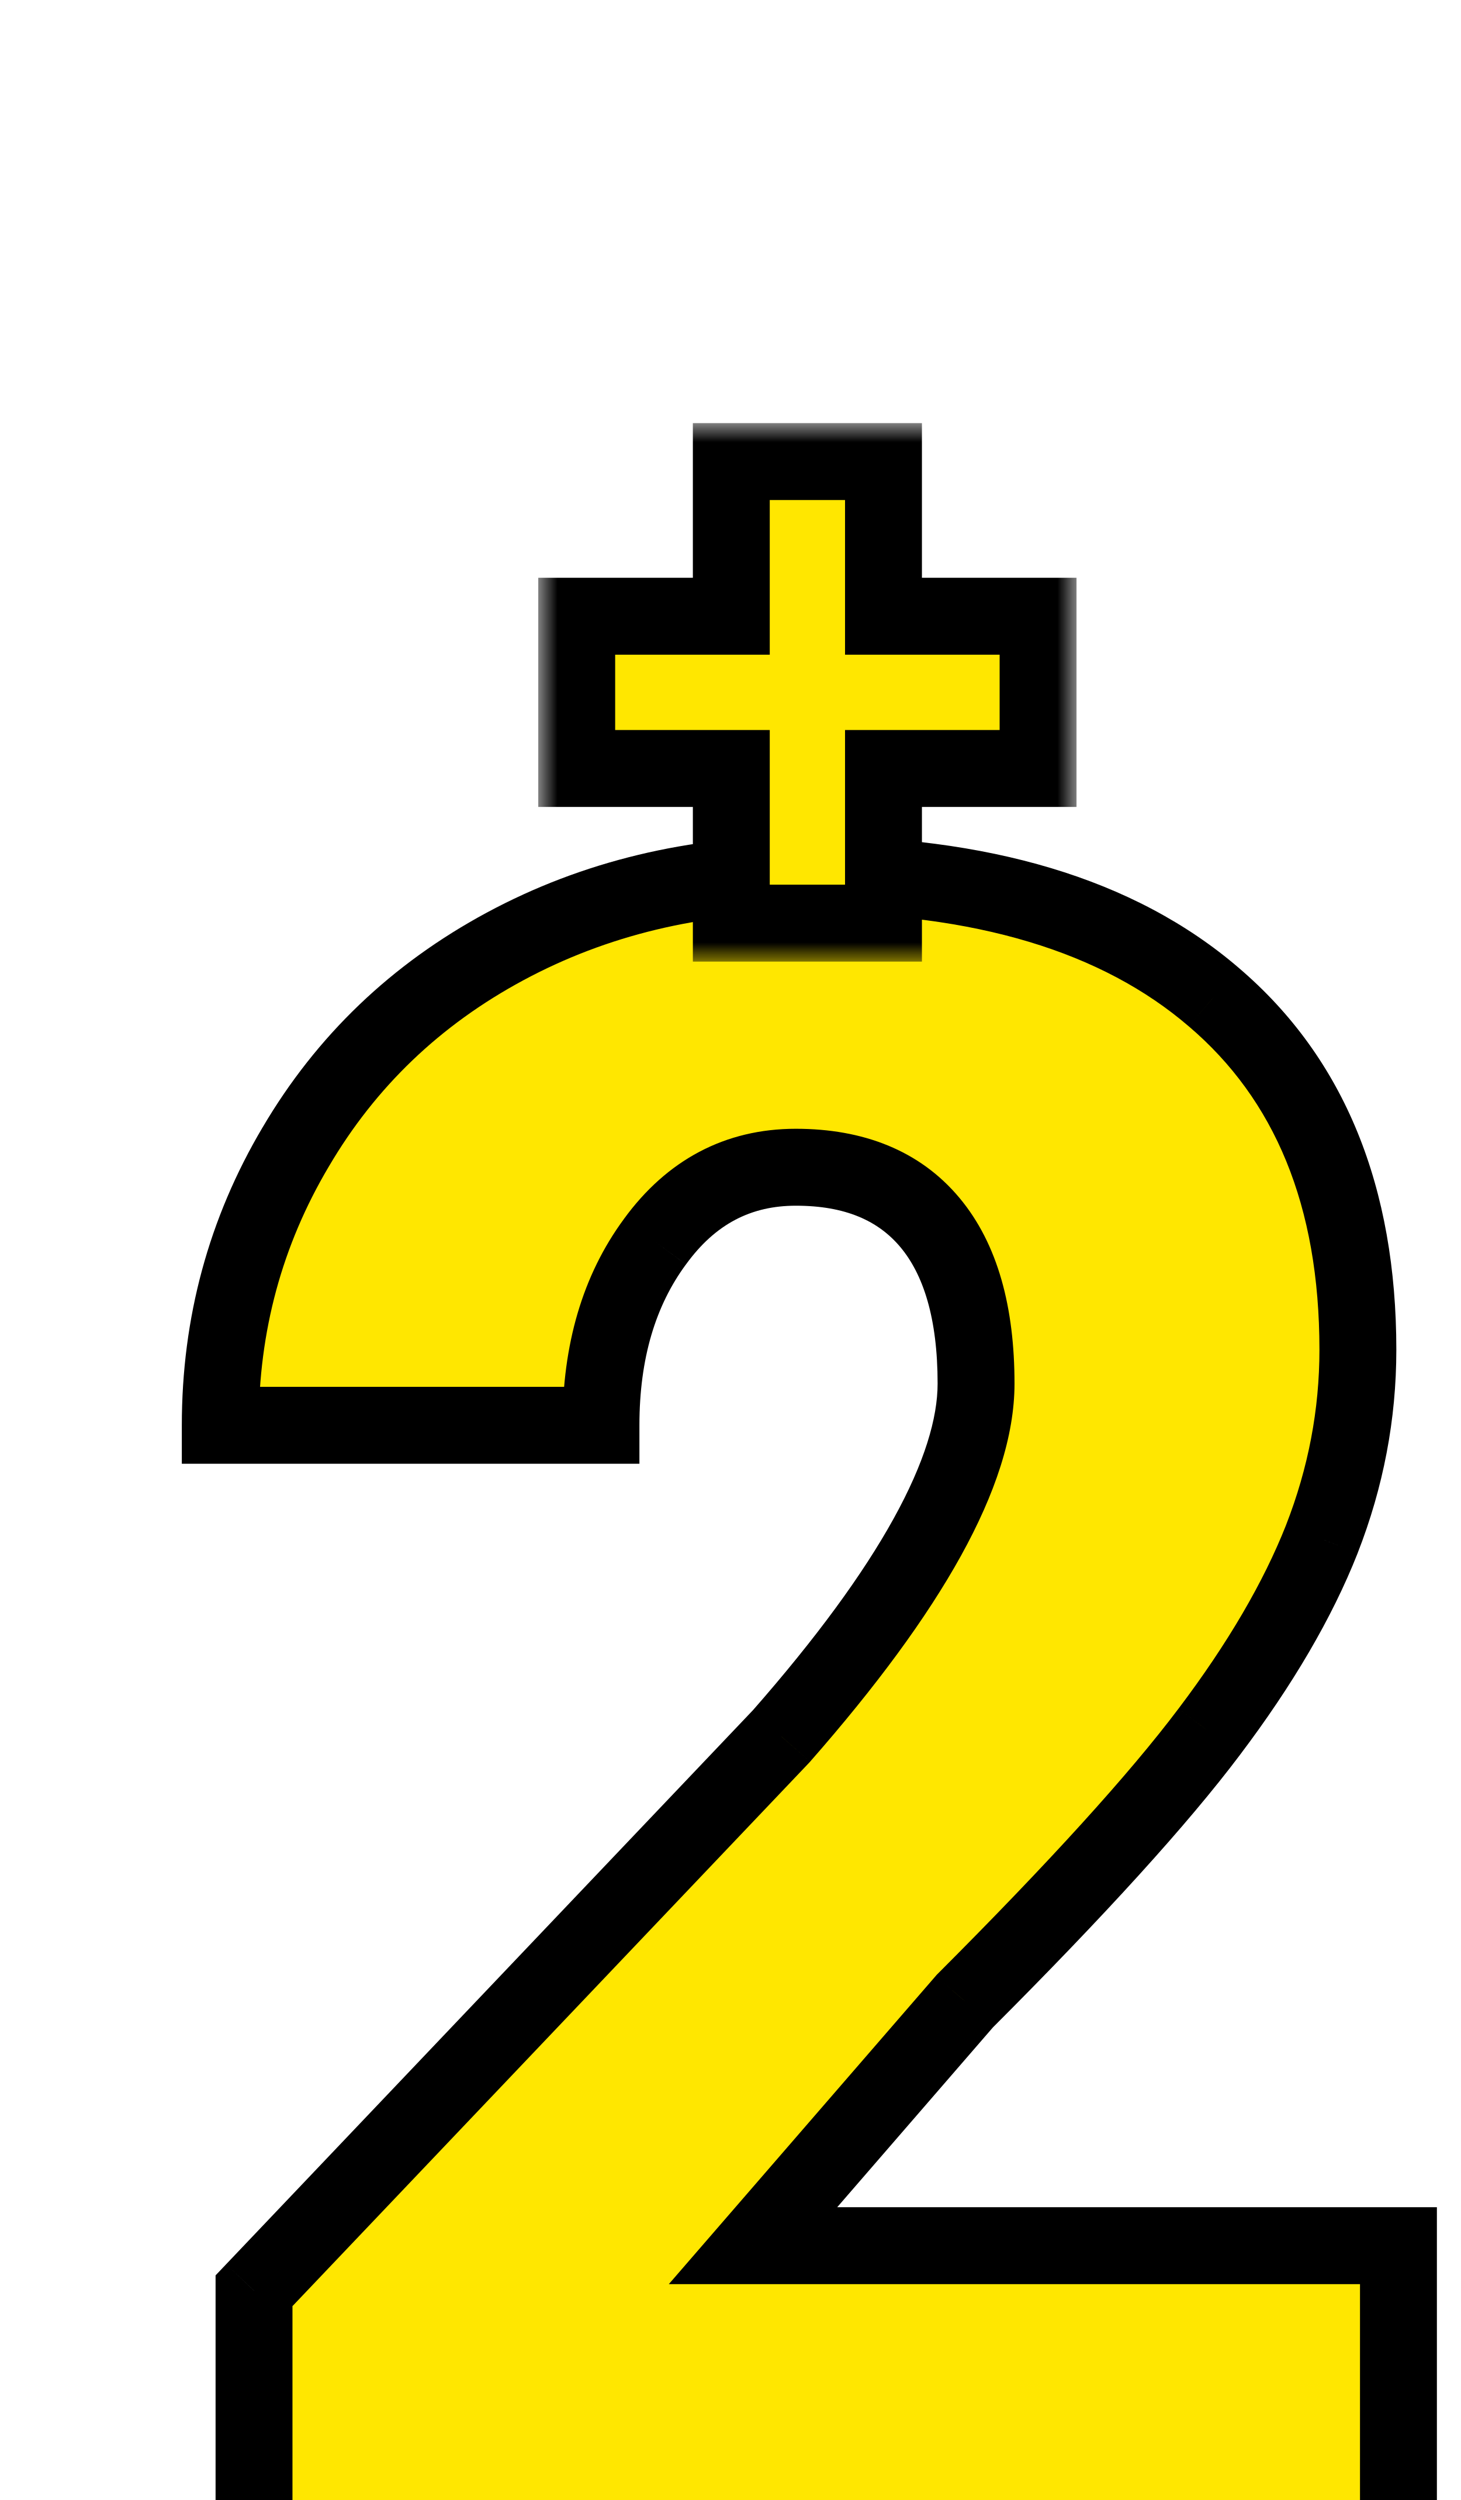 <svg width="38" height="65" viewBox="0 0 38 65" fill="none" xmlns="http://www.w3.org/2000/svg">
<g filter="url(#filter0_dddd)">
<path d="M32.373 56H2.607V49.555L16.318 35.141C19.697 31.293 21.387 28.236 21.387 25.971C21.387 24.135 20.986 22.738 20.186 21.781C19.385 20.824 18.223 20.346 16.699 20.346C15.195 20.346 13.975 20.99 13.037 22.279C12.1 23.549 11.631 25.141 11.631 27.055H1.729C1.729 24.438 2.383 22.025 3.691 19.818C5 17.592 6.816 15.854 9.141 14.604C11.465 13.354 14.062 12.729 16.934 12.729C21.543 12.729 25.088 13.793 27.568 15.922C30.068 18.051 31.318 21.107 31.318 25.092C31.318 26.771 31.006 28.412 30.381 30.014C29.756 31.596 28.779 33.266 27.451 35.023C26.143 36.762 24.023 39.096 21.094 42.025L15.586 48.383H32.373V56Z" fill="#FFE700"/>
<path d="M32.373 56V57H33.373V56H32.373ZM2.607 56H1.607V57H2.607V56ZM2.607 49.555L1.883 48.865L1.607 49.155V49.555H2.607ZM16.318 35.141L17.043 35.83L17.057 35.815L17.07 35.8L16.318 35.141ZM13.037 22.279L13.842 22.873L13.846 22.867L13.037 22.279ZM11.631 27.055V28.055H12.631V27.055H11.631ZM1.729 27.055H0.729V28.055H1.729V27.055ZM3.691 19.818L4.552 20.328L4.554 20.325L3.691 19.818ZM27.568 15.922L26.917 16.681L26.92 16.683L27.568 15.922ZM30.381 30.014L31.311 30.381L31.312 30.377L30.381 30.014ZM27.451 35.023L26.653 34.421L26.652 34.422L27.451 35.023ZM21.094 42.025L20.387 41.318L20.361 41.344L20.338 41.371L21.094 42.025ZM15.586 48.383L14.83 47.728L13.396 49.383H15.586V48.383ZM32.373 48.383H33.373V47.383H32.373V48.383ZM32.373 55H2.607V57H32.373V55ZM3.607 56V49.555H1.607V56H3.607ZM3.332 50.244L17.043 35.83L15.594 34.451L1.883 48.865L3.332 50.244ZM17.07 35.8C18.787 33.845 20.103 32.059 20.995 30.446C21.881 28.843 22.387 27.34 22.387 25.971H20.387C20.387 26.867 20.048 28.025 19.244 29.479C18.447 30.922 17.229 32.589 15.567 34.481L17.07 35.8ZM22.387 25.971C22.387 24.008 21.961 22.345 20.953 21.14L19.419 22.423C20.012 23.132 20.387 24.262 20.387 25.971H22.387ZM20.953 21.14C19.92 19.906 18.447 19.346 16.699 19.346V21.346C17.998 21.346 18.849 21.743 19.419 22.423L20.953 21.14ZM16.699 19.346C14.854 19.346 13.341 20.162 12.228 21.691L13.846 22.867C14.608 21.819 15.537 21.346 16.699 21.346V19.346ZM12.233 21.685C11.143 23.161 10.631 24.973 10.631 27.055H12.631C12.631 25.308 13.056 23.937 13.841 22.873L12.233 21.685ZM11.631 26.055H1.729V28.055H11.631V26.055ZM2.729 27.055C2.729 24.613 3.336 22.378 4.552 20.328L2.831 19.308C1.429 21.673 0.729 24.262 0.729 27.055H2.729ZM4.554 20.325C5.767 18.26 7.448 16.649 9.614 15.484L8.667 13.723C6.185 15.058 4.233 16.924 2.829 19.312L4.554 20.325ZM9.614 15.484C11.78 14.319 14.213 13.729 16.934 13.729V11.729C13.912 11.729 11.149 12.388 8.667 13.723L9.614 15.484ZM16.934 13.729C21.401 13.729 24.68 14.761 26.917 16.681L28.22 15.163C25.496 12.825 21.685 11.729 16.934 11.729V13.729ZM26.92 16.683C29.15 18.582 30.318 21.332 30.318 25.092H32.318C32.318 20.883 30.987 17.52 28.217 15.161L26.92 16.683ZM30.318 25.092C30.318 26.644 30.03 28.162 29.449 29.65L31.312 30.377C31.982 28.663 32.318 26.899 32.318 25.092H30.318ZM29.451 29.646C28.867 31.124 27.942 32.715 26.653 34.421L28.249 35.626C29.616 33.816 30.645 32.068 31.311 30.381L29.451 29.646ZM26.652 34.422C25.387 36.103 23.307 38.398 20.387 41.318L21.801 42.733C24.74 39.794 26.899 37.42 28.25 35.625L26.652 34.422ZM20.338 41.371L14.83 47.728L16.342 49.038L21.85 42.68L20.338 41.371ZM15.586 49.383H32.373V47.383H15.586V49.383ZM31.373 48.383V56H33.373V48.383H31.373Z" fill="black"/>
</g>
<g filter="url(#filter1_dddd)">
<mask id="path-3-outside-1" maskUnits="userSpaceOnUse" x="10" y="1" width="14" height="14" fill="black">
<rect fill="white" x="10" y="1" width="14" height="14"/>
<path fill-rule="evenodd" clip-rule="evenodd" d="M15.021 9.979V14H18.979V9.979H23V6.021H18.979V2H15.021V6.021H11V9.979H15.021Z"/>
</mask>
<path fill-rule="evenodd" clip-rule="evenodd" d="M15.021 9.979V14H18.979V9.979H23V6.021H18.979V2H15.021V6.021H11V9.979H15.021Z" fill="#FFE700"/>
<path d="M15.021 14H14.021V15H15.021V14ZM15.021 9.979H16.021V8.979H15.021V9.979ZM18.979 14V15H19.979V14H18.979ZM18.979 9.979V8.979H17.979V9.979H18.979ZM23 9.979V10.979H24V9.979H23ZM23 6.021H24V5.021H23V6.021ZM18.979 6.021H17.979V7.021H18.979V6.021ZM18.979 2H19.979V1H18.979V2ZM15.021 2V1H14.021V2H15.021ZM15.021 6.021V7.021H16.021V6.021H15.021ZM11 6.021V5.021H10V6.021H11ZM11 9.979H10V10.979H11V9.979ZM16.021 14V9.979H14.021V14H16.021ZM18.979 13H15.021V15H18.979V13ZM17.979 9.979V14H19.979V9.979H17.979ZM23 8.979H18.979V10.979H23V8.979ZM22 6.021V9.979H24V6.021H22ZM18.979 7.021H23V5.021H18.979V7.021ZM17.979 2V6.021H19.979V2H17.979ZM15.021 3H18.979V1H15.021V3ZM16.021 6.021V2H14.021V6.021H16.021ZM11 7.021H15.021V5.021H11V7.021ZM12 9.979V6.021H10V9.979H12ZM15.021 8.979H11V10.979H15.021V8.979Z" fill="black" mask="url(#path-3-outside-1)"/>
</g>
<defs>
<filter id="filter0_dddd" x="0.729" y="11.729" width="33.645" height="49.272" filterUnits="userSpaceOnUse" color-interpolation-filters="sRGB">
<feFlood flood-opacity="0" result="BackgroundImageFix"/>
<feColorMatrix in="SourceAlpha" type="matrix" values="0 0 0 0 0 0 0 0 0 0 0 0 0 0 0 0 0 0 127 0"/>
<feOffset dx="1" dy="4"/>
<feColorMatrix type="matrix" values="0 0 0 0 0 0 0 0 0 0 0 0 0 0 0 0 0 0 1 0"/>
<feBlend mode="normal" in2="BackgroundImageFix" result="effect1_dropShadow"/>
<feColorMatrix in="SourceAlpha" type="matrix" values="0 0 0 0 0 0 0 0 0 0 0 0 0 0 0 0 0 0 127 0"/>
<feOffset dx="1" dy="3"/>
<feColorMatrix type="matrix" values="0 0 0 0 0 0 0 0 0 0 0 0 0 0 0 0 0 0 1 0"/>
<feBlend mode="normal" in2="effect1_dropShadow" result="effect2_dropShadow"/>
<feColorMatrix in="SourceAlpha" type="matrix" values="0 0 0 0 0 0 0 0 0 0 0 0 0 0 0 0 0 0 127 0"/>
<feOffset dx="1" dy="2"/>
<feColorMatrix type="matrix" values="0 0 0 0 0 0 0 0 0 0 0 0 0 0 0 0 0 0 1 0"/>
<feBlend mode="normal" in2="effect2_dropShadow" result="effect3_dropShadow"/>
<feColorMatrix in="SourceAlpha" type="matrix" values="0 0 0 0 0 0 0 0 0 0 0 0 0 0 0 0 0 0 127 0"/>
<feOffset dx="1" dy="1"/>
<feColorMatrix type="matrix" values="0 0 0 0 0 0 0 0 0 0 0 0 0 0 0 0 0 0 1 0"/>
<feBlend mode="normal" in2="effect3_dropShadow" result="effect4_dropShadow"/>
<feBlend mode="normal" in="SourceGraphic" in2="effect4_dropShadow" result="shape"/>
</filter>
<filter id="filter1_dddd" x="10" y="1" width="15" height="18" filterUnits="userSpaceOnUse" color-interpolation-filters="sRGB">
<feFlood flood-opacity="0" result="BackgroundImageFix"/>
<feColorMatrix in="SourceAlpha" type="matrix" values="0 0 0 0 0 0 0 0 0 0 0 0 0 0 0 0 0 0 127 0"/>
<feOffset dx="1" dy="4"/>
<feColorMatrix type="matrix" values="0 0 0 0 0 0 0 0 0 0 0 0 0 0 0 0 0 0 1 0"/>
<feBlend mode="normal" in2="BackgroundImageFix" result="effect1_dropShadow"/>
<feColorMatrix in="SourceAlpha" type="matrix" values="0 0 0 0 0 0 0 0 0 0 0 0 0 0 0 0 0 0 127 0"/>
<feOffset dx="1" dy="3"/>
<feColorMatrix type="matrix" values="0 0 0 0 0 0 0 0 0 0 0 0 0 0 0 0 0 0 1 0"/>
<feBlend mode="normal" in2="effect1_dropShadow" result="effect2_dropShadow"/>
<feColorMatrix in="SourceAlpha" type="matrix" values="0 0 0 0 0 0 0 0 0 0 0 0 0 0 0 0 0 0 127 0"/>
<feOffset dx="1" dy="2"/>
<feColorMatrix type="matrix" values="0 0 0 0 0 0 0 0 0 0 0 0 0 0 0 0 0 0 1 0"/>
<feBlend mode="normal" in2="effect2_dropShadow" result="effect3_dropShadow"/>
<feColorMatrix in="SourceAlpha" type="matrix" values="0 0 0 0 0 0 0 0 0 0 0 0 0 0 0 0 0 0 127 0"/>
<feOffset dx="1" dy="1"/>
<feColorMatrix type="matrix" values="0 0 0 0 0 0 0 0 0 0 0 0 0 0 0 0 0 0 1 0"/>
<feBlend mode="normal" in2="effect3_dropShadow" result="effect4_dropShadow"/>
<feBlend mode="normal" in="SourceGraphic" in2="effect4_dropShadow" result="shape"/>
</filter>
</defs>
</svg>
